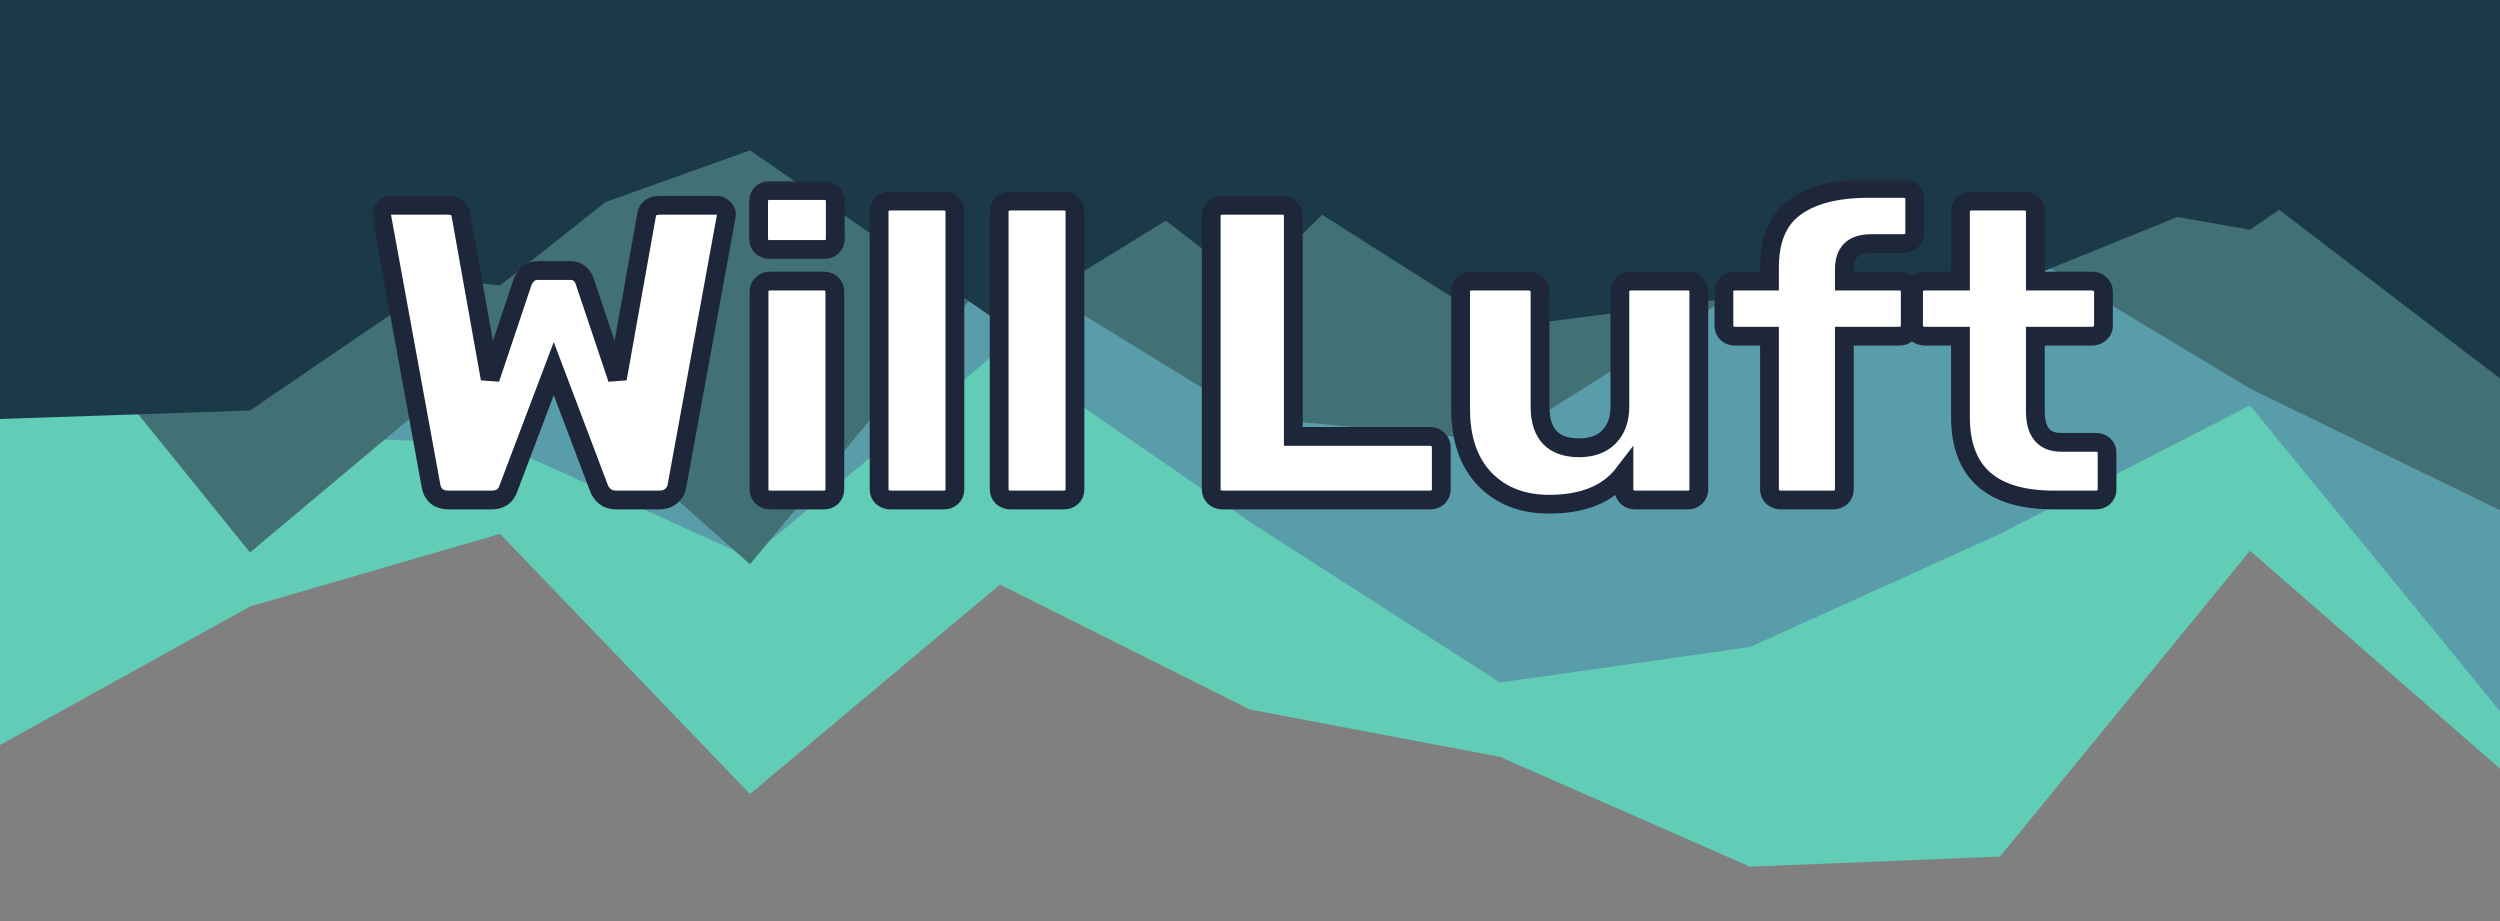 <svg width="266" height="98" viewBox="0 0 266 98" fill="none" xmlns="http://www.w3.org/2000/svg">
<rect x="0" y="0" width="266" height="98" fill="#808080" stroke="none"/>
<path d="M0 79.271L26.6 64.531L53.2 56.802L79.8 84.484L106.4 62.195L133 75.496L159.6 80.529L186.2 92.213L212.8 91.135L239.4 58.599L266 81.788V0H239.4H212.8H186.2H159.6H133H106.4H79.8H53.2H26.6H0V79.271Z" fill="#61CDB6"/>
<path d="M0 41.163L26.6 46.197L53.2 47.275L79.8 59.319L106.4 37.209L133 55.544L159.6 72.62L186.2 68.845L212.8 56.802L239.4 43.141L266 75.676V0H239.4H212.8H186.2H159.6H133H106.4H79.8H53.2H26.6H0V41.163Z" fill="#599DAB"/>
<path d="M0 25.884L26.6 58.779L53.2 36.49L79.8 60.038L106.4 28.041L133 44.399L159.6 46.916L186.2 30.198L212.8 25.345L239.4 41.343L266 54.285V0H239.4H212.8H186.2H159.6H133H106.4H79.8H53.2H26.6H0V25.884Z" fill="#427175"/>
<path d="M0 44.579L26.6 43.68L53.2 25.525L79.8 15.998L106.4 34.333L133 17.975L159.6 34.872L186.2 31.457L212.8 30.738L239.4 19.953L266 40.265V0H239.4H212.8H186.2H159.6H133H106.4H79.8H53.2H26.6H0V44.579Z" fill="#1B3948"/>
<path d="M0 27.862L26.6 27.323L53.2 30.378L79.8 9.347L106.4 9.886L133 30.378L159.6 4.314L186.2 29.12L212.8 19.773L239.4 24.446L266 6.291V0H239.4H212.8H186.2H159.6H133H106.4H79.8H53.2H26.6H0V27.862Z" fill="#1B3948"/>
<mask id="path-6-outside-1_16:200" maskUnits="userSpaceOnUse" x="39.584" y="19.048" width="186" height="36" fill="black">
<rect fill="white" x="39.584" y="19.048" width="186" height="36"/>
<path d="M47.736 53.2C47.192 53.2 46.76 53.066 46.44 52.797C46.12 52.498 45.928 52.14 45.864 51.722L40.632 23.094C40.6 23.005 40.584 22.9 40.584 22.781C40.584 22.542 40.68 22.333 40.872 22.154C41.096 21.945 41.336 21.84 41.592 21.84H47.544C48.44 21.84 48.936 22.169 49.032 22.826L52.152 40.298L55.608 29.994C55.96 29.187 56.488 28.784 57.192 28.784H60.648C61.448 28.784 61.976 29.187 62.232 29.994L65.688 40.298L68.808 22.826C68.904 22.169 69.4 21.84 70.296 21.84H76.248C76.536 21.84 76.776 21.945 76.968 22.154C77.192 22.333 77.304 22.542 77.304 22.781L77.256 23.094L72.024 51.722C71.96 52.14 71.752 52.498 71.4 52.797C71.08 53.066 70.664 53.2 70.152 53.2H65.592C65.08 53.2 64.68 53.081 64.392 52.842C64.104 52.603 63.896 52.334 63.768 52.035L58.92 39.222L54.072 52.035C53.784 52.812 53.192 53.2 52.296 53.2H47.736Z"/>
<path d="M81.915 26.544C81.563 26.544 81.275 26.439 81.051 26.23C80.827 26.021 80.715 25.753 80.715 25.424V21.392C80.715 21.063 80.827 20.795 81.051 20.586C81.275 20.377 81.563 20.272 81.915 20.272H87.675C88.027 20.272 88.315 20.377 88.539 20.586C88.763 20.795 88.875 21.063 88.875 21.392V25.424C88.875 25.753 88.763 26.021 88.539 26.23C88.315 26.439 88.027 26.544 87.675 26.544H81.915ZM81.963 53.2C81.611 53.2 81.323 53.095 81.099 52.886C80.875 52.677 80.763 52.408 80.763 52.08V31.024C80.763 30.695 80.875 30.427 81.099 30.218C81.323 30.009 81.611 29.904 81.963 29.904H87.627C87.979 29.904 88.267 30.009 88.491 30.218C88.715 30.427 88.827 30.695 88.827 31.024V52.08C88.827 52.379 88.715 52.647 88.491 52.886C88.267 53.095 87.979 53.2 87.627 53.2H81.963Z"/>
<path d="M94.737 53.2C94.417 53.2 94.129 53.095 93.873 52.886C93.649 52.647 93.537 52.379 93.537 52.08V22.512C93.537 22.183 93.649 21.915 93.873 21.706C94.129 21.497 94.417 21.392 94.737 21.392H100.401C100.753 21.392 101.041 21.497 101.265 21.706C101.489 21.915 101.601 22.183 101.601 22.512V52.08C101.601 52.408 101.489 52.677 101.265 52.886C101.041 53.095 100.753 53.2 100.401 53.2H94.737Z"/>
<path d="M107.511 53.2C107.191 53.2 106.903 53.095 106.647 52.886C106.423 52.647 106.311 52.379 106.311 52.08V22.512C106.311 22.183 106.423 21.915 106.647 21.706C106.903 21.497 107.191 21.392 107.511 21.392H113.175C113.527 21.392 113.815 21.497 114.039 21.706C114.263 21.915 114.375 22.183 114.375 22.512V52.08C114.375 52.408 114.263 52.677 114.039 52.886C113.815 53.095 113.527 53.2 113.175 53.2H107.511Z"/>
<path d="M130.072 53.2C129.752 53.2 129.464 53.095 129.208 52.886C128.984 52.647 128.872 52.379 128.872 52.08V22.96C128.872 22.631 128.984 22.363 129.208 22.154C129.464 21.945 129.752 21.84 130.072 21.84H136.409C136.761 21.84 137.048 21.945 137.272 22.154C137.496 22.363 137.608 22.631 137.608 22.96V46.435H152.152C152.504 46.435 152.792 46.555 153.016 46.794C153.24 47.003 153.353 47.271 153.353 47.6V52.08C153.353 52.379 153.24 52.647 153.016 52.886C152.792 53.095 152.504 53.2 152.152 53.2H130.072Z"/>
<path d="M164.818 53.648C162.002 53.648 159.73 52.767 158.002 51.005C156.274 49.213 155.41 46.719 155.41 43.523V31.024C155.41 30.695 155.522 30.427 155.746 30.218C155.97 30.009 156.258 29.904 156.61 29.904H162.61C162.962 29.904 163.25 30.009 163.474 30.218C163.73 30.427 163.858 30.695 163.858 31.024V43.254C163.858 46.181 165.25 47.645 168.034 47.645C169.378 47.645 170.434 47.257 171.202 46.48C171.97 45.703 172.354 44.628 172.354 43.254V31.024C172.354 30.695 172.466 30.427 172.69 30.218C172.946 30.009 173.234 29.904 173.554 29.904H179.554C179.906 29.904 180.194 30.009 180.418 30.218C180.642 30.427 180.754 30.695 180.754 31.024V52.08C180.754 52.379 180.642 52.647 180.418 52.886C180.194 53.095 179.906 53.2 179.554 53.2H173.986C173.666 53.2 173.378 53.095 173.122 52.886C172.898 52.647 172.786 52.379 172.786 52.08V50.378C171.122 52.558 168.466 53.648 164.818 53.648Z"/>
<path d="M189.472 53.2C189.152 53.2 188.864 53.095 188.608 52.886C188.384 52.647 188.272 52.379 188.272 52.08V35.773H184.624C184.272 35.773 183.984 35.668 183.76 35.459C183.536 35.25 183.424 34.981 183.424 34.653V31.024C183.424 30.695 183.536 30.427 183.76 30.218C183.984 30.009 184.272 29.904 184.624 29.904H188.272V28.47C188.272 25.514 189.168 23.378 190.96 22.064C192.784 20.72 195.392 20.048 198.784 20.048H202.528C202.88 20.048 203.168 20.152 203.392 20.362C203.616 20.571 203.728 20.839 203.728 21.168V24.797C203.728 25.095 203.616 25.364 203.392 25.603C203.168 25.812 202.88 25.917 202.528 25.917H199.168C198.112 25.917 197.36 26.156 196.912 26.634C196.464 27.082 196.24 27.768 196.24 28.694V29.904H202.048C202.4 29.904 202.688 30.009 202.912 30.218C203.136 30.427 203.248 30.695 203.248 31.024V34.653C203.248 34.951 203.136 35.22 202.912 35.459C202.688 35.668 202.4 35.773 202.048 35.773H196.24V52.08C196.24 52.379 196.128 52.647 195.904 52.886C195.68 53.095 195.392 53.2 195.04 53.2H189.472Z"/>
<path d="M218.529 53.2C211.905 53.2 208.593 50.258 208.593 44.374V35.773H204.849C204.497 35.773 204.193 35.668 203.937 35.459C203.713 35.25 203.601 34.981 203.601 34.653V31.024C203.601 30.695 203.713 30.427 203.937 30.218C204.193 30.009 204.497 29.904 204.849 29.904H208.593V22.512C208.593 22.183 208.705 21.915 208.929 21.706C209.185 21.497 209.473 21.392 209.793 21.392H215.361C215.713 21.392 216.001 21.497 216.225 21.706C216.449 21.915 216.561 22.183 216.561 22.512V29.904H222.561C222.913 29.904 223.201 30.009 223.425 30.218C223.681 30.427 223.809 30.695 223.809 31.024V34.653C223.809 34.981 223.681 35.25 223.425 35.459C223.201 35.668 222.913 35.773 222.561 35.773H216.561V43.747C216.561 45.957 217.473 47.062 219.297 47.062H222.993C223.345 47.062 223.633 47.167 223.857 47.376C224.081 47.585 224.193 47.854 224.193 48.182V52.08C224.193 52.379 224.081 52.647 223.857 52.886C223.633 53.095 223.345 53.2 222.993 53.2H218.529Z"/>
</mask>
<path d="M47.736 53.2C47.192 53.2 46.76 53.066 46.44 52.797C46.12 52.498 45.928 52.14 45.864 51.722L40.632 23.094C40.6 23.005 40.584 22.9 40.584 22.781C40.584 22.542 40.68 22.333 40.872 22.154C41.096 21.945 41.336 21.84 41.592 21.84H47.544C48.44 21.84 48.936 22.169 49.032 22.826L52.152 40.298L55.608 29.994C55.96 29.187 56.488 28.784 57.192 28.784H60.648C61.448 28.784 61.976 29.187 62.232 29.994L65.688 40.298L68.808 22.826C68.904 22.169 69.4 21.84 70.296 21.84H76.248C76.536 21.84 76.776 21.945 76.968 22.154C77.192 22.333 77.304 22.542 77.304 22.781L77.256 23.094L72.024 51.722C71.96 52.14 71.752 52.498 71.4 52.797C71.08 53.066 70.664 53.2 70.152 53.2H65.592C65.08 53.2 64.68 53.081 64.392 52.842C64.104 52.603 63.896 52.334 63.768 52.035L58.92 39.222L54.072 52.035C53.784 52.812 53.192 53.2 52.296 53.2H47.736Z" fill="white"/>
<path d="M81.915 26.544C81.563 26.544 81.275 26.439 81.051 26.23C80.827 26.021 80.715 25.753 80.715 25.424V21.392C80.715 21.063 80.827 20.795 81.051 20.586C81.275 20.377 81.563 20.272 81.915 20.272H87.675C88.027 20.272 88.315 20.377 88.539 20.586C88.763 20.795 88.875 21.063 88.875 21.392V25.424C88.875 25.753 88.763 26.021 88.539 26.23C88.315 26.439 88.027 26.544 87.675 26.544H81.915ZM81.963 53.2C81.611 53.2 81.323 53.095 81.099 52.886C80.875 52.677 80.763 52.408 80.763 52.08V31.024C80.763 30.695 80.875 30.427 81.099 30.218C81.323 30.009 81.611 29.904 81.963 29.904H87.627C87.979 29.904 88.267 30.009 88.491 30.218C88.715 30.427 88.827 30.695 88.827 31.024V52.08C88.827 52.379 88.715 52.647 88.491 52.886C88.267 53.095 87.979 53.2 87.627 53.2H81.963Z" fill="white"/>
<path d="M94.737 53.2C94.417 53.2 94.129 53.095 93.873 52.886C93.649 52.647 93.537 52.379 93.537 52.08V22.512C93.537 22.183 93.649 21.915 93.873 21.706C94.129 21.497 94.417 21.392 94.737 21.392H100.401C100.753 21.392 101.041 21.497 101.265 21.706C101.489 21.915 101.601 22.183 101.601 22.512V52.08C101.601 52.408 101.489 52.677 101.265 52.886C101.041 53.095 100.753 53.2 100.401 53.2H94.737Z" fill="white"/>
<path d="M107.511 53.2C107.191 53.2 106.903 53.095 106.647 52.886C106.423 52.647 106.311 52.379 106.311 52.08V22.512C106.311 22.183 106.423 21.915 106.647 21.706C106.903 21.497 107.191 21.392 107.511 21.392H113.175C113.527 21.392 113.815 21.497 114.039 21.706C114.263 21.915 114.375 22.183 114.375 22.512V52.08C114.375 52.408 114.263 52.677 114.039 52.886C113.815 53.095 113.527 53.2 113.175 53.2H107.511Z" fill="white"/>
<path d="M130.072 53.2C129.752 53.2 129.464 53.095 129.208 52.886C128.984 52.647 128.872 52.379 128.872 52.08V22.96C128.872 22.631 128.984 22.363 129.208 22.154C129.464 21.945 129.752 21.84 130.072 21.84H136.409C136.761 21.84 137.048 21.945 137.272 22.154C137.496 22.363 137.608 22.631 137.608 22.96V46.435H152.152C152.504 46.435 152.792 46.555 153.016 46.794C153.24 47.003 153.353 47.271 153.353 47.6V52.08C153.353 52.379 153.24 52.647 153.016 52.886C152.792 53.095 152.504 53.2 152.152 53.2H130.072Z" fill="white"/>
<path d="M164.818 53.648C162.002 53.648 159.73 52.767 158.002 51.005C156.274 49.213 155.41 46.719 155.41 43.523V31.024C155.41 30.695 155.522 30.427 155.746 30.218C155.97 30.009 156.258 29.904 156.61 29.904H162.61C162.962 29.904 163.25 30.009 163.474 30.218C163.73 30.427 163.858 30.695 163.858 31.024V43.254C163.858 46.181 165.25 47.645 168.034 47.645C169.378 47.645 170.434 47.257 171.202 46.48C171.97 45.703 172.354 44.628 172.354 43.254V31.024C172.354 30.695 172.466 30.427 172.69 30.218C172.946 30.009 173.234 29.904 173.554 29.904H179.554C179.906 29.904 180.194 30.009 180.418 30.218C180.642 30.427 180.754 30.695 180.754 31.024V52.08C180.754 52.379 180.642 52.647 180.418 52.886C180.194 53.095 179.906 53.2 179.554 53.2H173.986C173.666 53.2 173.378 53.095 173.122 52.886C172.898 52.647 172.786 52.379 172.786 52.08V50.378C171.122 52.558 168.466 53.648 164.818 53.648Z" fill="white"/>
<path d="M189.472 53.2C189.152 53.2 188.864 53.095 188.608 52.886C188.384 52.647 188.272 52.379 188.272 52.08V35.773H184.624C184.272 35.773 183.984 35.668 183.76 35.459C183.536 35.25 183.424 34.981 183.424 34.653V31.024C183.424 30.695 183.536 30.427 183.76 30.218C183.984 30.009 184.272 29.904 184.624 29.904H188.272V28.47C188.272 25.514 189.168 23.378 190.96 22.064C192.784 20.72 195.392 20.048 198.784 20.048H202.528C202.88 20.048 203.168 20.152 203.392 20.362C203.616 20.571 203.728 20.839 203.728 21.168V24.797C203.728 25.095 203.616 25.364 203.392 25.603C203.168 25.812 202.88 25.917 202.528 25.917H199.168C198.112 25.917 197.36 26.156 196.912 26.634C196.464 27.082 196.24 27.768 196.24 28.694V29.904H202.048C202.4 29.904 202.688 30.009 202.912 30.218C203.136 30.427 203.248 30.695 203.248 31.024V34.653C203.248 34.951 203.136 35.22 202.912 35.459C202.688 35.668 202.4 35.773 202.048 35.773H196.24V52.08C196.24 52.379 196.128 52.647 195.904 52.886C195.68 53.095 195.392 53.2 195.04 53.2H189.472Z" fill="white"/>
<path d="M218.529 53.2C211.905 53.2 208.593 50.258 208.593 44.374V35.773H204.849C204.497 35.773 204.193 35.668 203.937 35.459C203.713 35.25 203.601 34.981 203.601 34.653V31.024C203.601 30.695 203.713 30.427 203.937 30.218C204.193 30.009 204.497 29.904 204.849 29.904H208.593V22.512C208.593 22.183 208.705 21.915 208.929 21.706C209.185 21.497 209.473 21.392 209.793 21.392H215.361C215.713 21.392 216.001 21.497 216.225 21.706C216.449 21.915 216.561 22.183 216.561 22.512V29.904H222.561C222.913 29.904 223.201 30.009 223.425 30.218C223.681 30.427 223.809 30.695 223.809 31.024V34.653C223.809 34.981 223.681 35.25 223.425 35.459C223.201 35.668 222.913 35.773 222.561 35.773H216.561V43.747C216.561 45.957 217.473 47.062 219.297 47.062H222.993C223.345 47.062 223.633 47.167 223.857 47.376C224.081 47.585 224.193 47.854 224.193 48.182V52.08C224.193 52.379 224.081 52.647 223.857 52.886C223.633 53.095 223.345 53.2 222.993 53.2H218.529Z" fill="white"/>
<path d="M47.736 53.2C47.192 53.2 46.76 53.066 46.44 52.797C46.12 52.498 45.928 52.14 45.864 51.722L40.632 23.094C40.6 23.005 40.584 22.9 40.584 22.781C40.584 22.542 40.68 22.333 40.872 22.154C41.096 21.945 41.336 21.84 41.592 21.84H47.544C48.44 21.84 48.936 22.169 49.032 22.826L52.152 40.298L55.608 29.994C55.96 29.187 56.488 28.784 57.192 28.784H60.648C61.448 28.784 61.976 29.187 62.232 29.994L65.688 40.298L68.808 22.826C68.904 22.169 69.4 21.84 70.296 21.84H76.248C76.536 21.84 76.776 21.945 76.968 22.154C77.192 22.333 77.304 22.542 77.304 22.781L77.256 23.094L72.024 51.722C71.96 52.14 71.752 52.498 71.4 52.797C71.08 53.066 70.664 53.2 70.152 53.2H65.592C65.08 53.2 64.68 53.081 64.392 52.842C64.104 52.603 63.896 52.334 63.768 52.035L58.92 39.222L54.072 52.035C53.784 52.812 53.192 53.2 52.296 53.2H47.736Z" stroke="#1E2739" stroke-width="2" mask="url(#path-6-outside-1_16:200)"/>
<path d="M81.915 26.544C81.563 26.544 81.275 26.439 81.051 26.23C80.827 26.021 80.715 25.753 80.715 25.424V21.392C80.715 21.063 80.827 20.795 81.051 20.586C81.275 20.377 81.563 20.272 81.915 20.272H87.675C88.027 20.272 88.315 20.377 88.539 20.586C88.763 20.795 88.875 21.063 88.875 21.392V25.424C88.875 25.753 88.763 26.021 88.539 26.23C88.315 26.439 88.027 26.544 87.675 26.544H81.915ZM81.963 53.2C81.611 53.2 81.323 53.095 81.099 52.886C80.875 52.677 80.763 52.408 80.763 52.08V31.024C80.763 30.695 80.875 30.427 81.099 30.218C81.323 30.009 81.611 29.904 81.963 29.904H87.627C87.979 29.904 88.267 30.009 88.491 30.218C88.715 30.427 88.827 30.695 88.827 31.024V52.08C88.827 52.379 88.715 52.647 88.491 52.886C88.267 53.095 87.979 53.2 87.627 53.2H81.963Z" stroke="#1E2739" stroke-width="2" mask="url(#path-6-outside-1_16:200)"/>
<path d="M94.737 53.2C94.417 53.2 94.129 53.095 93.873 52.886C93.649 52.647 93.537 52.379 93.537 52.08V22.512C93.537 22.183 93.649 21.915 93.873 21.706C94.129 21.497 94.417 21.392 94.737 21.392H100.401C100.753 21.392 101.041 21.497 101.265 21.706C101.489 21.915 101.601 22.183 101.601 22.512V52.08C101.601 52.408 101.489 52.677 101.265 52.886C101.041 53.095 100.753 53.2 100.401 53.2H94.737Z" stroke="#1E2739" stroke-width="2" mask="url(#path-6-outside-1_16:200)"/>
<path d="M107.511 53.2C107.191 53.2 106.903 53.095 106.647 52.886C106.423 52.647 106.311 52.379 106.311 52.08V22.512C106.311 22.183 106.423 21.915 106.647 21.706C106.903 21.497 107.191 21.392 107.511 21.392H113.175C113.527 21.392 113.815 21.497 114.039 21.706C114.263 21.915 114.375 22.183 114.375 22.512V52.08C114.375 52.408 114.263 52.677 114.039 52.886C113.815 53.095 113.527 53.2 113.175 53.2H107.511Z" stroke="#1E2739" stroke-width="2" mask="url(#path-6-outside-1_16:200)"/>
<path d="M130.072 53.2C129.752 53.2 129.464 53.095 129.208 52.886C128.984 52.647 128.872 52.379 128.872 52.08V22.96C128.872 22.631 128.984 22.363 129.208 22.154C129.464 21.945 129.752 21.84 130.072 21.84H136.409C136.761 21.84 137.048 21.945 137.272 22.154C137.496 22.363 137.608 22.631 137.608 22.96V46.435H152.152C152.504 46.435 152.792 46.555 153.016 46.794C153.24 47.003 153.353 47.271 153.353 47.6V52.08C153.353 52.379 153.24 52.647 153.016 52.886C152.792 53.095 152.504 53.2 152.152 53.2H130.072Z" stroke="#1E2739" stroke-width="2" mask="url(#path-6-outside-1_16:200)"/>
<path d="M164.818 53.648C162.002 53.648 159.73 52.767 158.002 51.005C156.274 49.213 155.41 46.719 155.41 43.523V31.024C155.41 30.695 155.522 30.427 155.746 30.218C155.97 30.009 156.258 29.904 156.61 29.904H162.61C162.962 29.904 163.25 30.009 163.474 30.218C163.73 30.427 163.858 30.695 163.858 31.024V43.254C163.858 46.181 165.25 47.645 168.034 47.645C169.378 47.645 170.434 47.257 171.202 46.48C171.97 45.703 172.354 44.628 172.354 43.254V31.024C172.354 30.695 172.466 30.427 172.69 30.218C172.946 30.009 173.234 29.904 173.554 29.904H179.554C179.906 29.904 180.194 30.009 180.418 30.218C180.642 30.427 180.754 30.695 180.754 31.024V52.08C180.754 52.379 180.642 52.647 180.418 52.886C180.194 53.095 179.906 53.2 179.554 53.2H173.986C173.666 53.2 173.378 53.095 173.122 52.886C172.898 52.647 172.786 52.379 172.786 52.08V50.378C171.122 52.558 168.466 53.648 164.818 53.648Z" stroke="#1E2739" stroke-width="2" mask="url(#path-6-outside-1_16:200)"/>
<path d="M189.472 53.2C189.152 53.2 188.864 53.095 188.608 52.886C188.384 52.647 188.272 52.379 188.272 52.08V35.773H184.624C184.272 35.773 183.984 35.668 183.76 35.459C183.536 35.25 183.424 34.981 183.424 34.653V31.024C183.424 30.695 183.536 30.427 183.76 30.218C183.984 30.009 184.272 29.904 184.624 29.904H188.272V28.47C188.272 25.514 189.168 23.378 190.96 22.064C192.784 20.72 195.392 20.048 198.784 20.048H202.528C202.88 20.048 203.168 20.152 203.392 20.362C203.616 20.571 203.728 20.839 203.728 21.168V24.797C203.728 25.095 203.616 25.364 203.392 25.603C203.168 25.812 202.88 25.917 202.528 25.917H199.168C198.112 25.917 197.36 26.156 196.912 26.634C196.464 27.082 196.24 27.768 196.24 28.694V29.904H202.048C202.4 29.904 202.688 30.009 202.912 30.218C203.136 30.427 203.248 30.695 203.248 31.024V34.653C203.248 34.951 203.136 35.22 202.912 35.459C202.688 35.668 202.4 35.773 202.048 35.773H196.24V52.08C196.24 52.379 196.128 52.647 195.904 52.886C195.68 53.095 195.392 53.2 195.04 53.2H189.472Z" stroke="#1E2739" stroke-width="2" mask="url(#path-6-outside-1_16:200)"/>
<path d="M218.529 53.2C211.905 53.2 208.593 50.258 208.593 44.374V35.773H204.849C204.497 35.773 204.193 35.668 203.937 35.459C203.713 35.25 203.601 34.981 203.601 34.653V31.024C203.601 30.695 203.713 30.427 203.937 30.218C204.193 30.009 204.497 29.904 204.849 29.904H208.593V22.512C208.593 22.183 208.705 21.915 208.929 21.706C209.185 21.497 209.473 21.392 209.793 21.392H215.361C215.713 21.392 216.001 21.497 216.225 21.706C216.449 21.915 216.561 22.183 216.561 22.512V29.904H222.561C222.913 29.904 223.201 30.009 223.425 30.218C223.681 30.427 223.809 30.695 223.809 31.024V34.653C223.809 34.981 223.681 35.25 223.425 35.459C223.201 35.668 222.913 35.773 222.561 35.773H216.561V43.747C216.561 45.957 217.473 47.062 219.297 47.062H222.993C223.345 47.062 223.633 47.167 223.857 47.376C224.081 47.585 224.193 47.854 224.193 48.182V52.08C224.193 52.379 224.081 52.647 223.857 52.886C223.633 53.095 223.345 53.2 222.993 53.2H218.529Z" stroke="#1E2739" stroke-width="2" mask="url(#path-6-outside-1_16:200)"/>
</svg>
